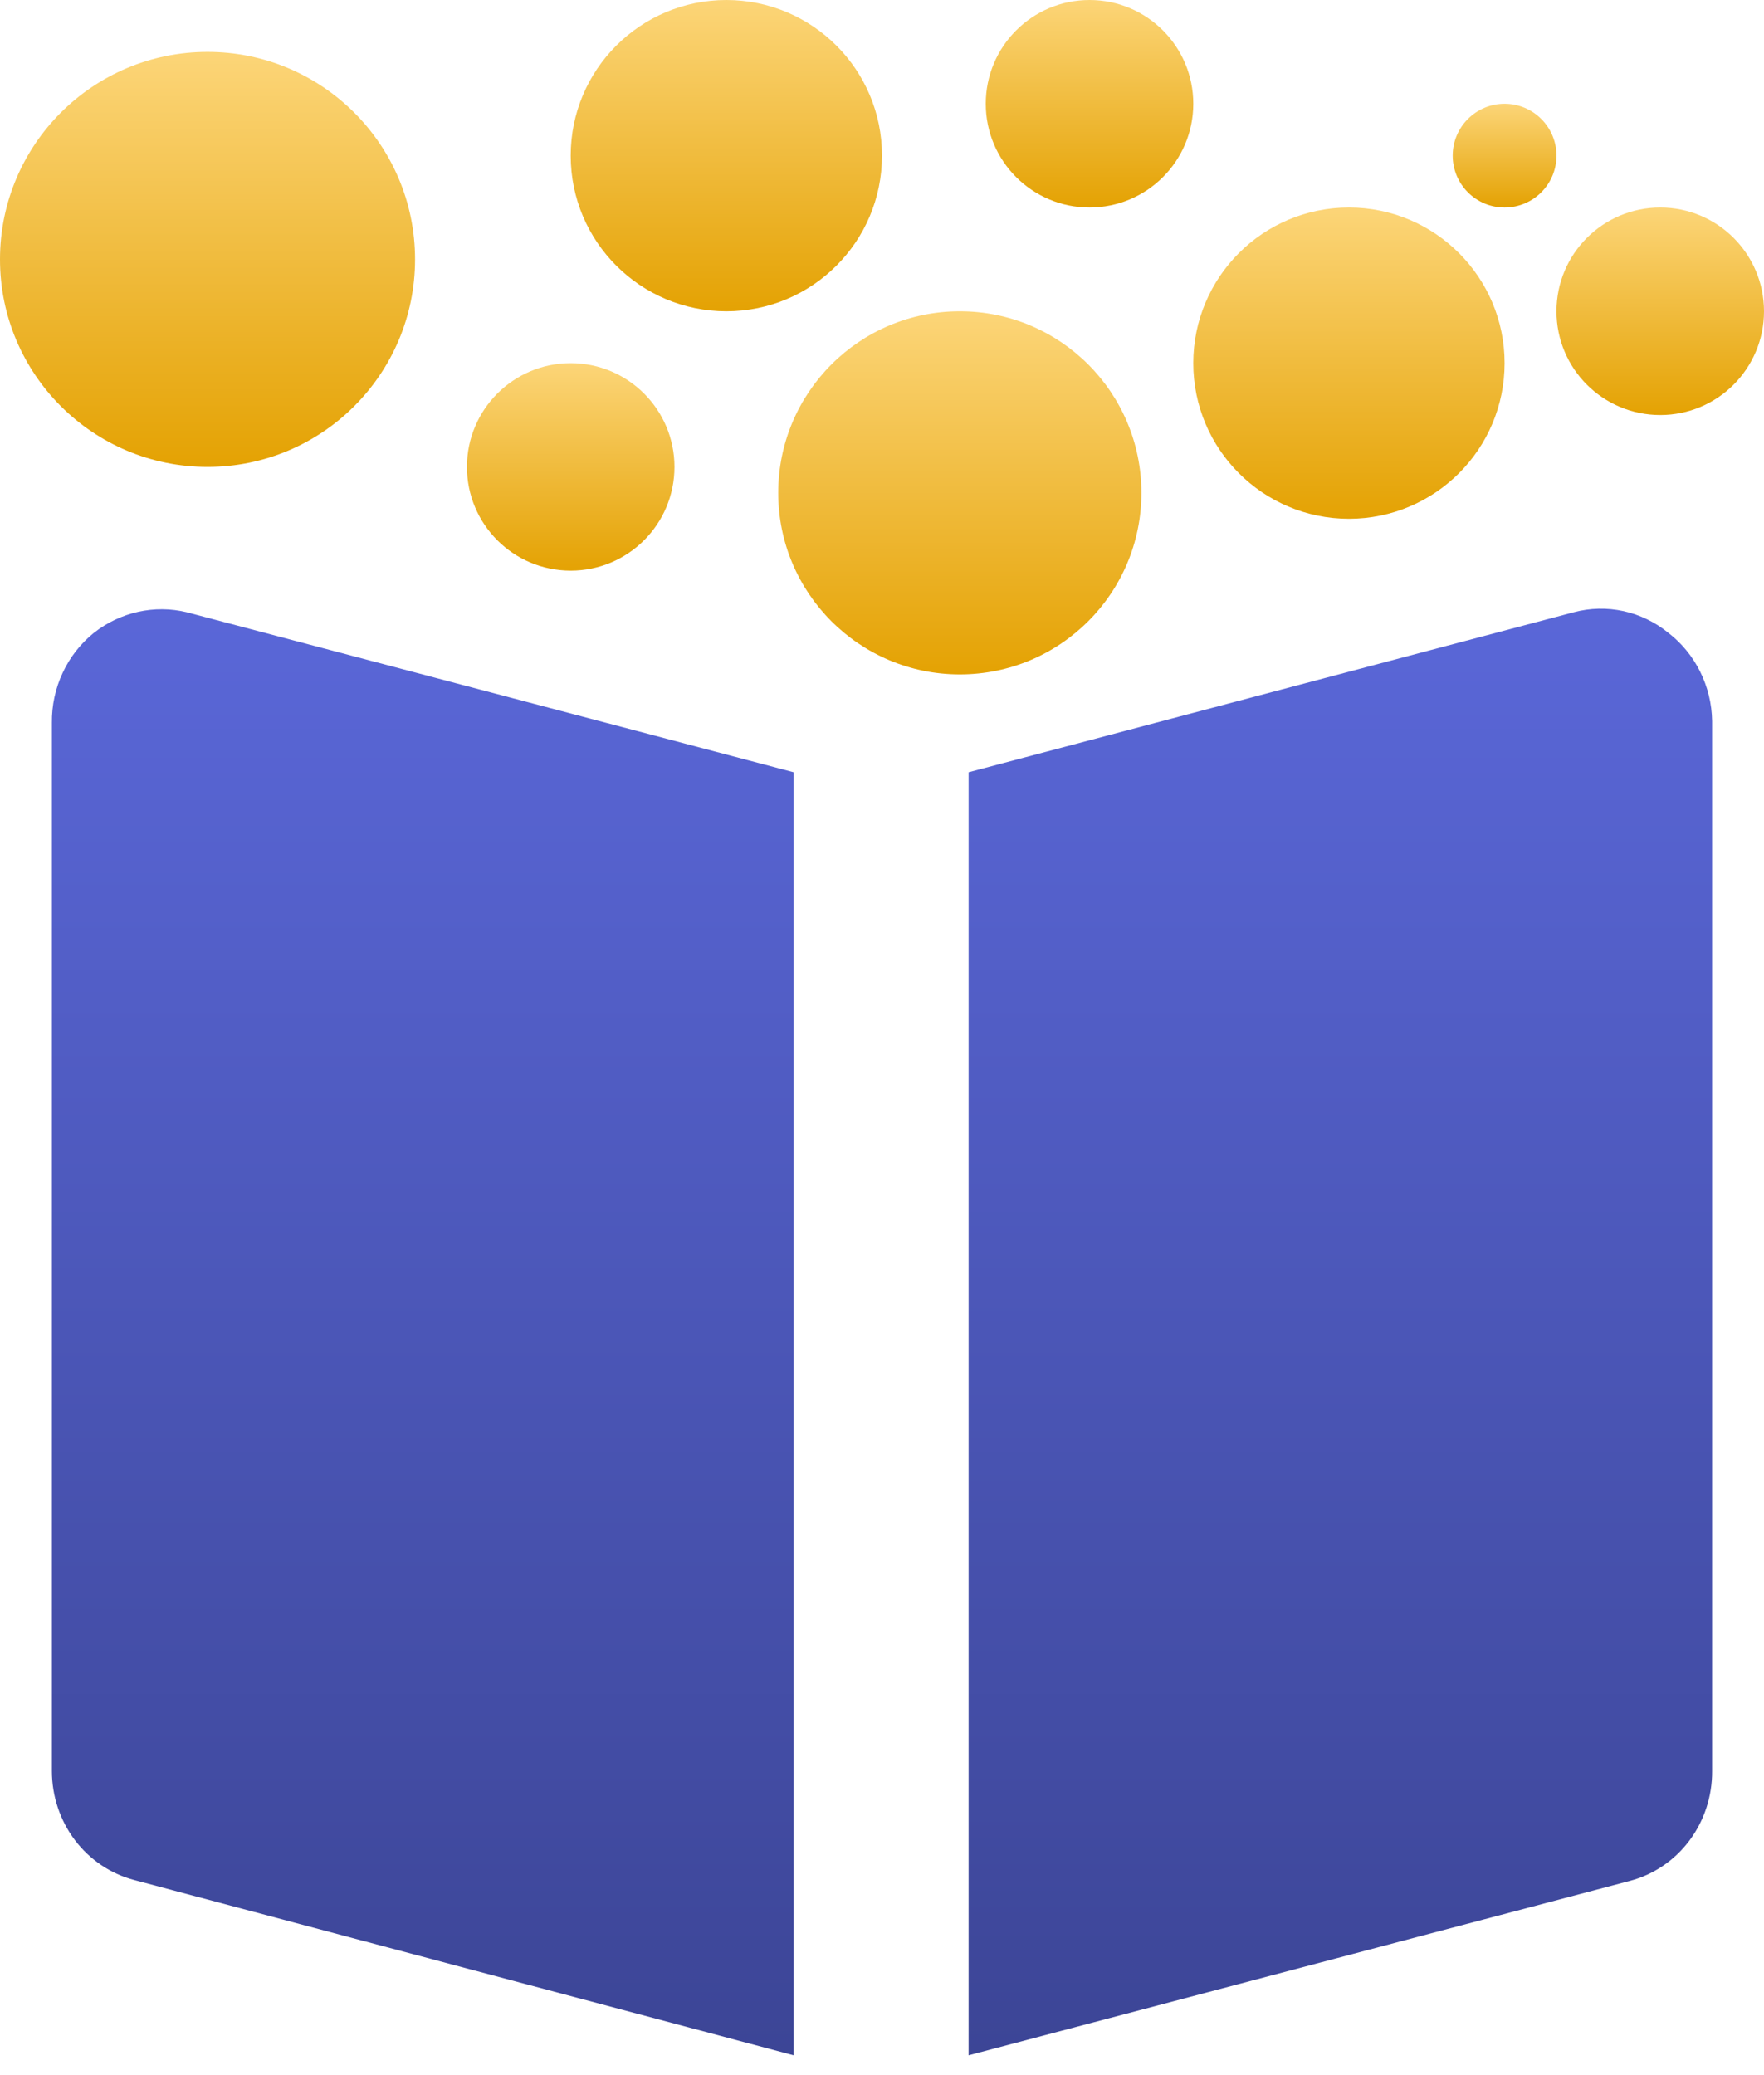 <svg width="34" height="40" viewBox="0 0 34 40" fill="none" xmlns="http://www.w3.org/2000/svg">
<path d="M32.157 12.199C31.904 11.993 31.608 11.849 31.292 11.78C30.976 11.711 30.649 11.718 30.336 11.801L18.669 14.886V39.618L31.415 36.256C31.871 36.136 32.275 35.863 32.562 35.479C32.849 35.096 33.003 34.625 33 34.141V13.898C32.995 13.567 32.916 13.242 32.77 12.948C32.624 12.654 32.414 12.398 32.157 12.199ZM15.297 14.886L3.597 11.801C3.289 11.727 2.969 11.725 2.66 11.794C2.351 11.863 2.06 12.001 1.809 12.199C1.554 12.405 1.348 12.668 1.208 12.969C1.067 13.269 0.996 13.599 1 13.932V34.141C1.001 34.622 1.156 35.089 1.443 35.469C1.73 35.849 2.132 36.119 2.585 36.239L15.297 39.618V14.886Z" fill="url(#paint0_linear)"/>
<circle cx="4" cy="5" r="4" fill="url(#paint1_linear)"/>
<circle cx="11" cy="9" r="2" fill="url(#paint2_linear)"/>
<circle cx="29" cy="3" r="1" fill="url(#paint3_linear)"/>
<circle cx="21" cy="2" r="2" fill="url(#paint4_linear)"/>
<circle cx="32" cy="6" r="2" fill="url(#paint5_linear)"/>
<circle cx="26" cy="7" r="3" fill="url(#paint6_linear)"/>
<circle cx="14" cy="3" r="3" fill="url(#paint7_linear)"/>
<circle cx="18.5" cy="9.5" r="3.5" fill="url(#paint8_linear)"/>
<defs>
<linearGradient id="paint0_linear" x1="17" y1="11.733" x2="17" y2="39.618" gradientUnits="userSpaceOnUse">
<stop stop-color="#5A67D8"/>
<stop offset="1" stop-color="#3C4596"/>
</linearGradient>
<linearGradient id="paint1_linear" x1="4" y1="1" x2="4" y2="9" gradientUnits="userSpaceOnUse">
<stop stop-color="#FCD578"/>
<stop offset="1" stop-color="#E4A203"/>
</linearGradient>
<linearGradient id="paint2_linear" x1="11" y1="7" x2="11" y2="11" gradientUnits="userSpaceOnUse">
<stop stop-color="#FCD578"/>
<stop offset="1" stop-color="#E4A203"/>
</linearGradient>
<linearGradient id="paint3_linear" x1="29" y1="2" x2="29" y2="4" gradientUnits="userSpaceOnUse">
<stop stop-color="#FCD578"/>
<stop offset="1" stop-color="#E4A203"/>
</linearGradient>
<linearGradient id="paint4_linear" x1="21" y1="0" x2="21" y2="4" gradientUnits="userSpaceOnUse">
<stop stop-color="#FCD578"/>
<stop offset="1" stop-color="#E4A203"/>
</linearGradient>
<linearGradient id="paint5_linear" x1="32" y1="4" x2="32" y2="8" gradientUnits="userSpaceOnUse">
<stop stop-color="#FCD578"/>
<stop offset="1" stop-color="#E4A203"/>
</linearGradient>
<linearGradient id="paint6_linear" x1="26" y1="4" x2="26" y2="10" gradientUnits="userSpaceOnUse">
<stop stop-color="#FCD578"/>
<stop offset="1" stop-color="#E4A203"/>
</linearGradient>
<linearGradient id="paint7_linear" x1="14" y1="0" x2="14" y2="6" gradientUnits="userSpaceOnUse">
<stop stop-color="#FCD578"/>
<stop offset="1" stop-color="#E4A203"/>
</linearGradient>
<linearGradient id="paint8_linear" x1="18.5" y1="6" x2="18.5" y2="13" gradientUnits="userSpaceOnUse">
<stop stop-color="#FCD578"/>
<stop offset="1" stop-color="#E4A203"/>
</linearGradient>
</defs>
</svg>
